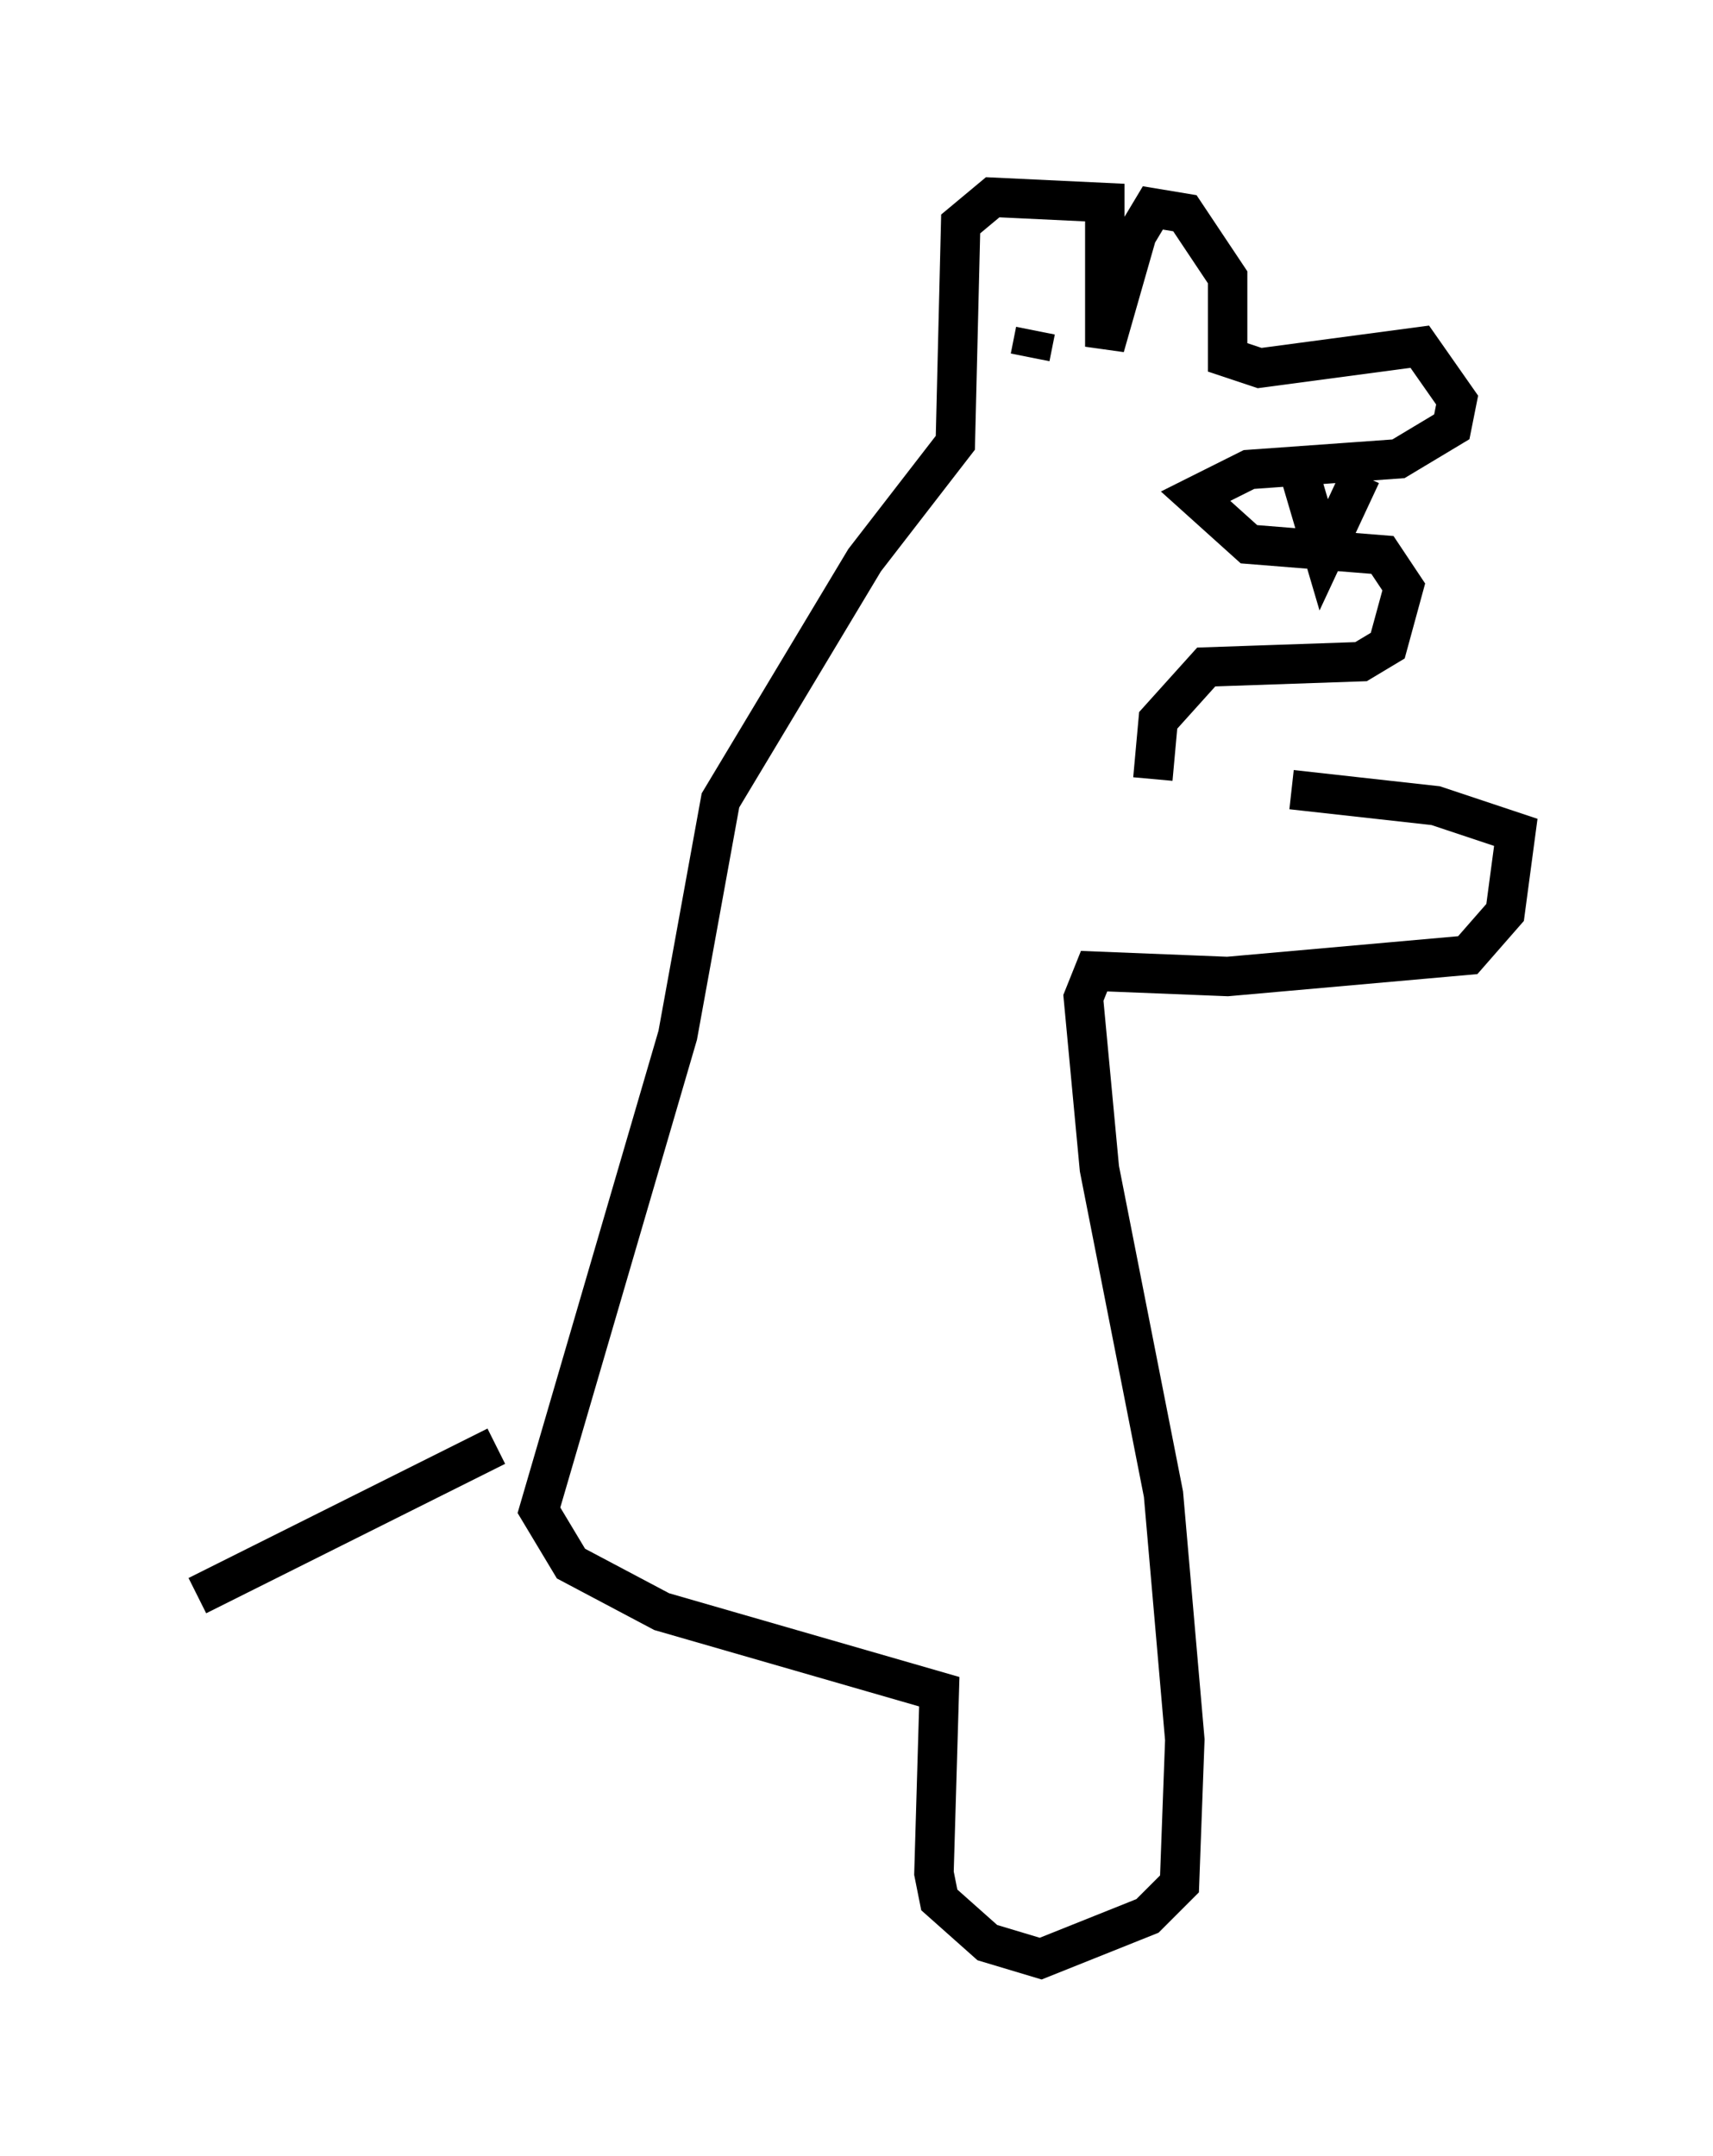 <?xml version="1.0" encoding="utf-8" ?>
<svg baseProfile="full" height="54.654" version="1.1" width="43.423" xmlns="http://www.w3.org/2000/svg" xmlns:ev="http://www.w3.org/2001/xml-events" xmlns:xlink="http://www.w3.org/1999/xlink"><defs /><rect fill="white" height="54.654" width="43.423" x="0" y="0" /><path d="M29.222, 20.291 m3.518, -0.271 l3.654, 0.406 2.03, 0.677 l-0.271, 2.03 -0.947, 1.083 l-6.089, 0.541 -3.383, -0.135 l-0.271, 0.677 0.406, 4.33 l1.624, 8.254 0.541, 6.225 l-0.135, 3.654 -0.812, 0.812 l-2.706, 1.083 -1.353, -0.406 l-1.218, -1.083 -0.135, -0.677 l0.135, -4.601 -7.036, -2.03 l-2.3, -1.218 -0.812, -1.353 l3.518, -12.043 1.083, -5.954 l3.654, -6.089 2.3, -2.977 l0.135, -5.548 0.812, -0.677 l2.842, 0.135 0.0, 3.654 l0.812, -2.842 0.406, -0.677 l0.812, 0.135 1.083, 1.624 l0.0, 2.03 0.812, 0.271 l4.059, -0.541 0.947, 1.353 l-0.135, 0.677 -1.353, 0.812 l-3.789, 0.271 -1.353, 0.677 l1.353, 1.218 3.383, 0.271 l0.541, 0.812 -0.406, 1.488 l-0.677, 0.406 -3.924, 0.135 l-1.218, 1.353 -0.135, 1.488 m3.654, -7.984 l0.677, 2.3 0.947, -2.03 m-8.254, -3.654 l-0.135, 0.677 m-13.532, 27.605 l-7.578, 3.789 " fill="none" stroke="black" stroke-width="1" /></svg>